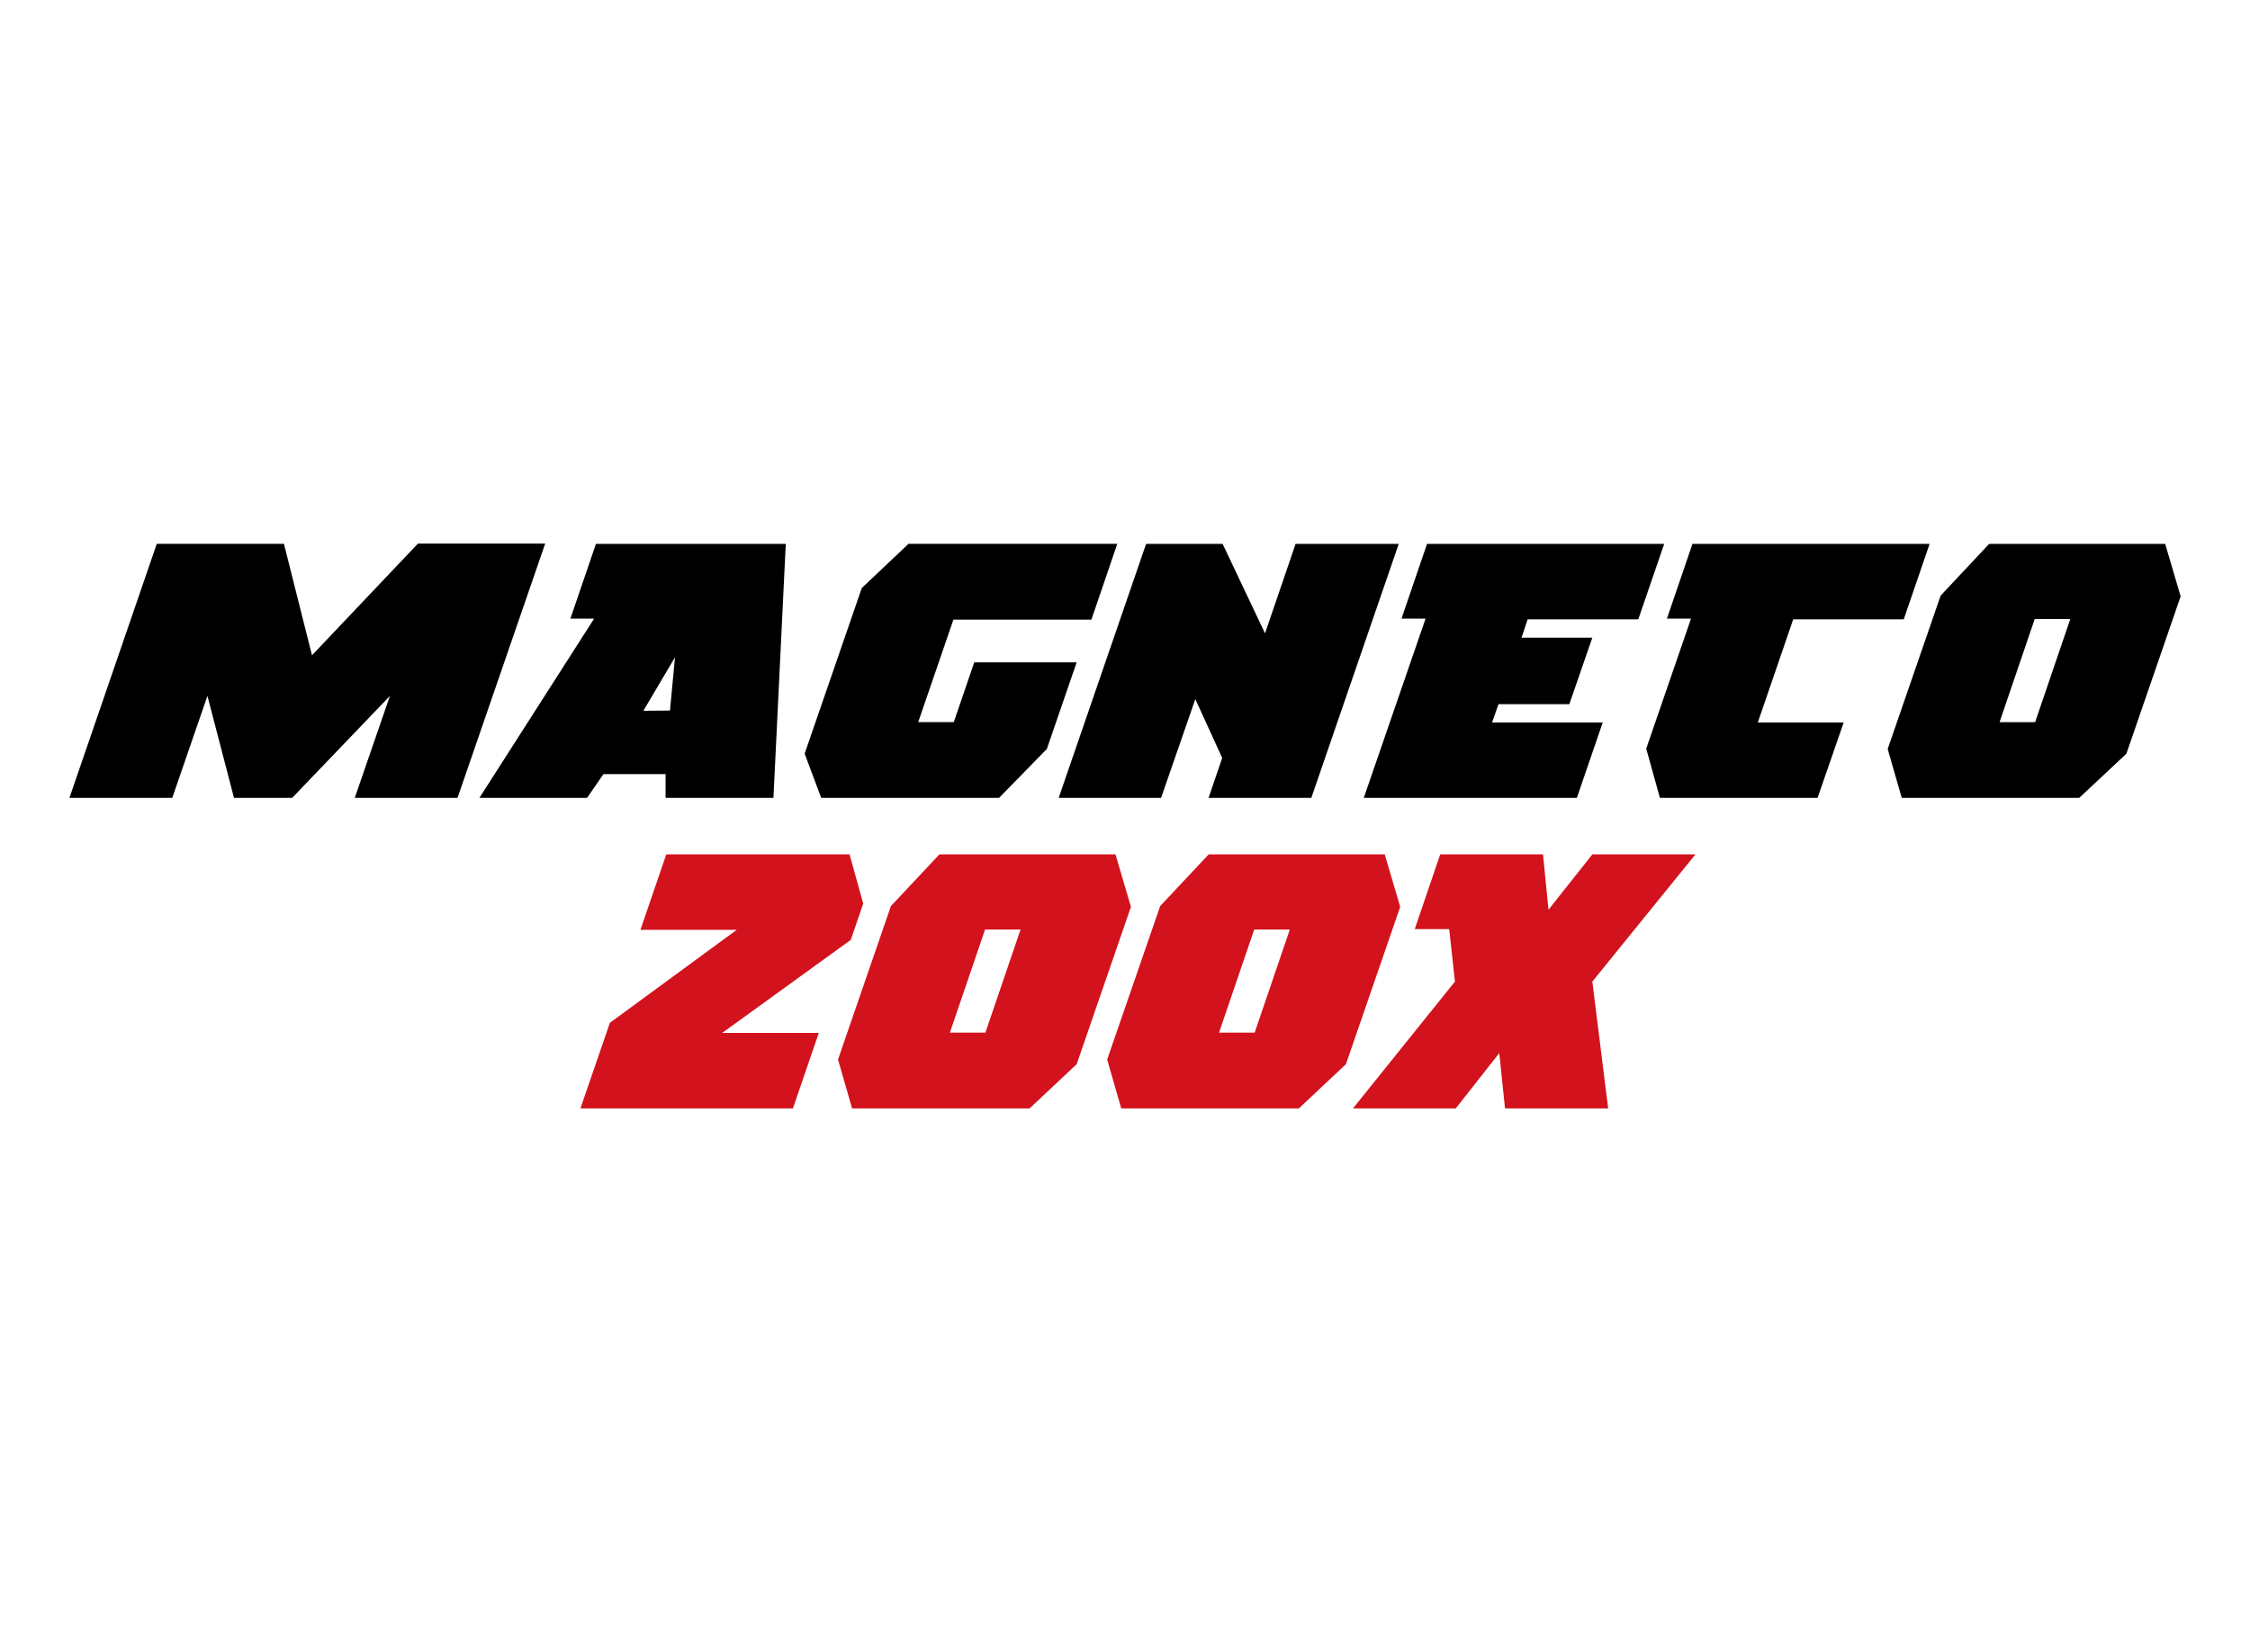 <svg id="Capa_1" data-name="Capa 1" xmlns="http://www.w3.org/2000/svg" viewBox="0 0 640 470"><defs><style>.cls-1{fill:#d2121c;}</style></defs><path d="M88.74,186.44l30.15-31.79h36.19L130.14,227H100.91l10-29-27.8,29H66.56L59,198,49,227H19.75l24.84-72.27H80.77Z"/><path d="M220,227H189.32v-6.75H171.64L167,227H136.37L169,176h-6.75l7.26-21.26h54Zm-29.43-24.84L192,187l-9,15.23Z"/><path d="M261.18,205.45H271.3l5.82-17h29.13l-8.48,24.64L284.18,227h-50.6l-4.7-12.58,16.25-47.12,13.29-12.57H317.8l-7.36,21.57H271.19Z"/><path d="M373,227H343.77l3.88-11.35L340,198.91,330.27,227H301.14L326,154.75h21.77l12.06,25.45,8.69-25.45h29.34Z"/><path d="M466,176.22H434.53l-1.74,5.21h20.14l-6.54,18.91H426.25l-1.84,5.21h31.48L448.53,227H387.92l17.58-51h-6.85l7.26-21.26h67.46Z"/><path d="M481,176h-6.85l7.26-21.26h67.46l-7.36,21.47H510.07L500,205.55h24.43L517,227H472.15l-3.89-14Z"/><path d="M552,169.47l13.79-14.72h50.09l4.39,14.92-15.43,44.77L591.43,227H540.94l-4-13.9Zm26.88,36,10-29.34H578.76l-10,29.34Z"/><path class="cls-1" d="M209.56,264.55H182.17l7.35-21.47h52.13l3.89,14L242,267.41l-36.59,26.48h27.49l-7.36,21.46H165.1L173.48,291Z"/><path class="cls-1" d="M253.41,257.8l13.8-14.72h50.08l4.4,14.93-15.44,44.77-13.39,12.57H242.37l-4-13.9Zm26.88,36,10-29.33H280.19l-10,29.33Z"/><path class="cls-1" d="M330,257.8l13.8-14.72h50.08l4.4,14.93-15.44,44.77-13.39,12.57H318.93l-4-13.9Zm26.88,36,10-29.33H356.75l-10,29.33Z"/><path class="cls-1" d="M440.46,258.83l12.47-15.75h29.33l-29.33,36.19,4.5,36.08H428.09l-1.63-15.74-12.37,15.74H384.85l29-36.08-1.63-14.92h-9.81l7.25-21.27h29.24Z"/></svg>